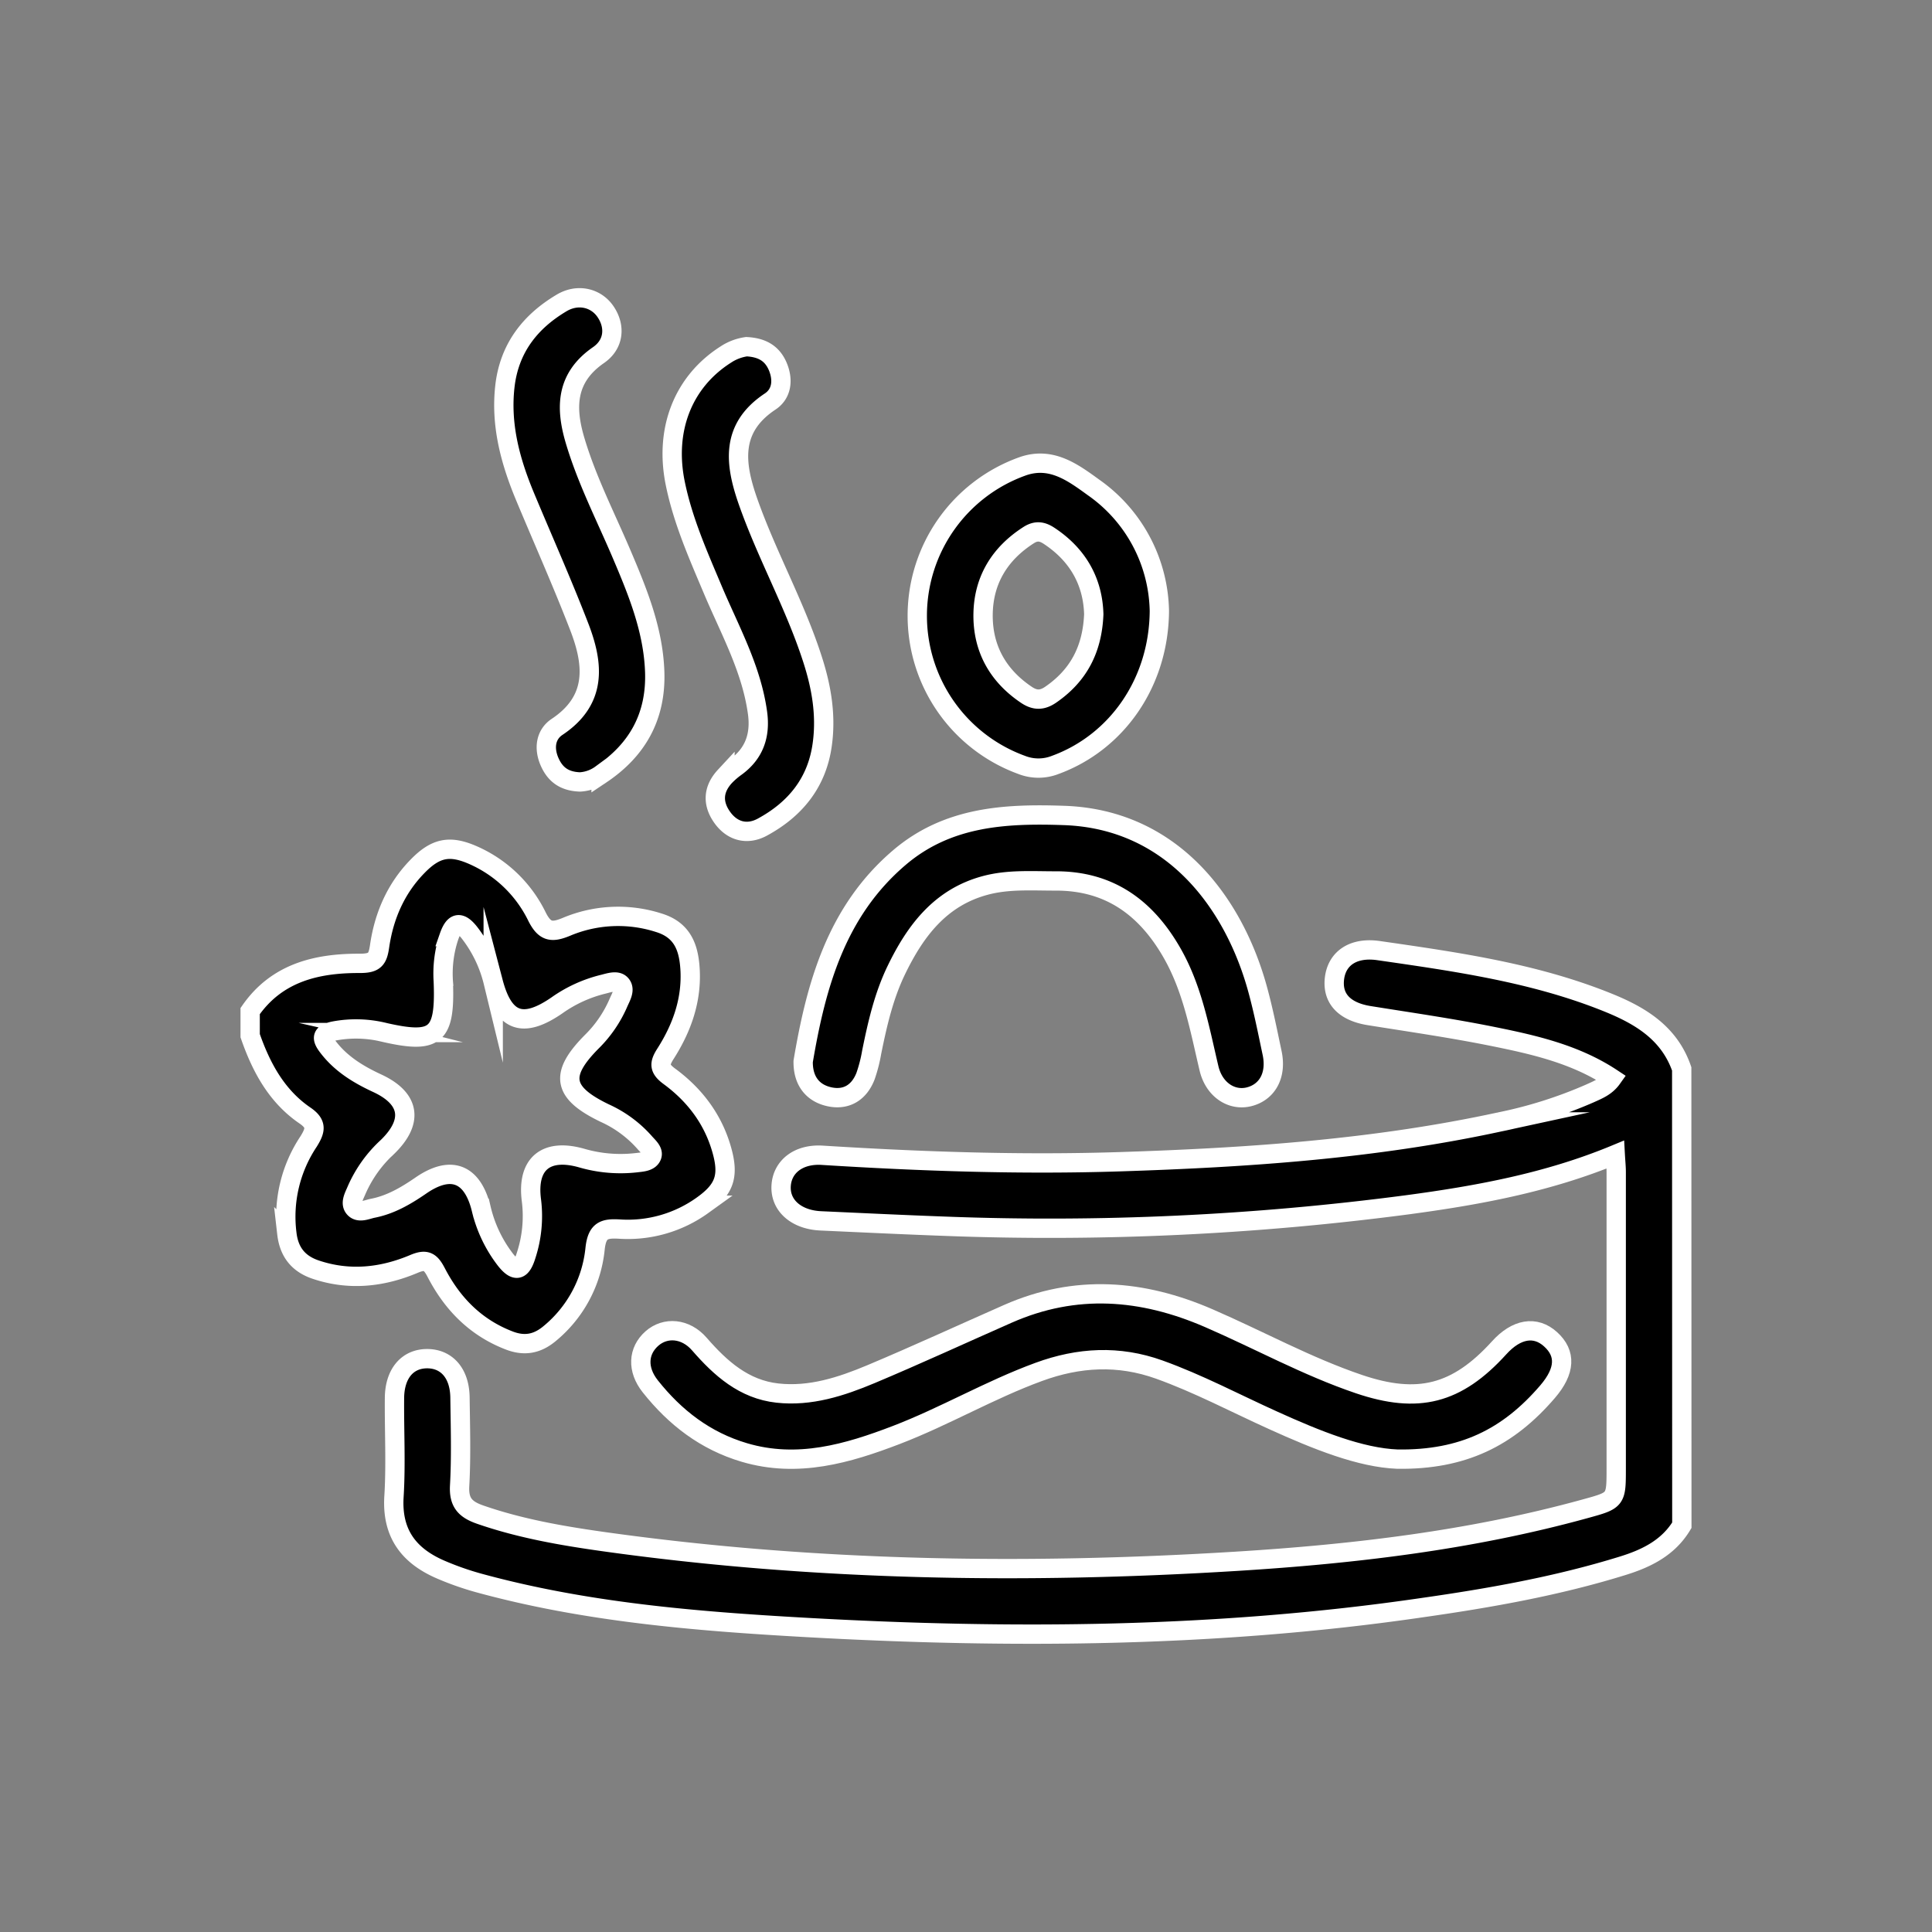 <svg id="Layer_1" data-name="Layer 1" xmlns="http://www.w3.org/2000/svg" viewBox="0 0 600 600"><rect x="0" y="0" width="600" height="600" fill="#808080" stroke="none"/><defs><style>.cls-1{stroke:#fff;stroke-miterlimit:10;stroke-width:6px;}</style></defs><title>Artboard 1 copy 8</title><path class="cls-1" d="M522.31,473.68c-4.21,7-11,10.31-18.37,12.59-20.35,6.31-41.25,10-62.29,13C378,508.57,314,509,250,505.4c-34.15-1.92-68.29-4.73-101.51-13.85a91.66,91.66,0,0,1-11.39-4c-10-4.24-15.46-11.18-14.75-22.74.63-10.18.07-20.43.16-30.64.06-7.57,4-12.18,10.06-12.22s10.18,4.43,10.28,12.05c.12,9.16.4,18.33-.11,27.45-.3,5.36,1.94,7.42,6.57,9,12.35,4.26,25.09,6.48,37.93,8.29,65.36,9.18,131,10.2,196.77,6.13,36.48-2.26,72.82-6.53,108.26-16.3,9.65-2.66,9.66-2.61,9.66-12.59q0-46,0-91.95c0-1.63-.18-3.26-.3-5.46-21,8.7-42.69,12.66-64.56,15.59a850.14,850.14,0,0,1-143.26,6.67c-13-.47-25.94-1.1-38.9-1.68-7.67-.35-12.69-4.82-12.32-10.91.35-5.9,5.37-9.93,12.79-9.46,30.82,1.93,61.65,3,92.51,2,39.57-1.27,79-3.93,117.82-12.35a137.72,137.72,0,0,0,27.91-8.79c2.5-1.14,5.11-2.1,7-4.76-11.31-7.49-24.17-10.41-37-13s-25.54-4.41-38.34-6.46c-7.94-1.26-11.82-5.51-10.77-12.1,1-6,6.1-9.19,13.63-8.1,24.2,3.5,48.42,6.89,71.3,16.16,10.1,4.09,19,9.48,22.83,20.57Z"/><path class="cls-1" d="M77.69,314C86,302,98.45,299.12,111.77,299.18c4.58,0,5.52-1.23,6.11-5.28,1.36-9.44,5.06-18,11.84-24.91,5.62-5.75,10-6.59,17.25-3.39a39.93,39.93,0,0,1,19.82,19.1c2.41,4.77,4.61,5,9.15,3.12a41.32,41.32,0,0,1,28.69-1.24c7.22,2.22,9.2,7.52,9.65,14.08.66,9.73-2.45,18.49-7.56,26.52-2,3.1-2.1,4.68,1.13,7.06,7.89,5.79,13.66,13.37,16.34,23,2.26,8.06.79,12.2-6,17.06a39.72,39.72,0,0,1-25.86,7.4c-4.77-.28-6.9.44-7.52,6.08a39.19,39.19,0,0,1-14.08,26.35c-3.77,3.16-7.68,4-12.4,2.24-10.55-4-17.82-11.45-22.86-21.16-1.82-3.51-3.18-4.28-7-2.65-9.85,4.14-20.1,5.24-30.5,1.71-5.4-1.84-8.24-5.52-8.89-11.23a42.09,42.09,0,0,1,6.78-28.57C98,351,98.5,349,94.63,346.38c-8.74-6-13.54-14.95-16.94-24.74Zm60-8.66c.57,16.39-2.45,18.88-18.16,15.32a36.73,36.73,0,0,0-15.8-.47c-3.9.81-4,2.2-1.82,5,4,5.23,9.36,8.49,15.22,11.21,10.2,4.72,11.35,11.87,3.22,19.78a39.72,39.72,0,0,0-9.57,13.35c-.74,1.79-2,3.89-.93,5.43,1.42,2,4,.66,5.9.28,5.52-1.07,10.27-3.85,14.86-7,9.34-6.49,16.05-3.93,18.8,7a41.54,41.54,0,0,0,7.58,16c3.25,4.12,5,3.19,6.41-1.38a39.33,39.33,0,0,0,1.65-17c-1.51-11.36,4.39-16.34,15.49-13.24a43.25,43.25,0,0,0,17,1.48c1.83-.22,4.2-.3,4.89-2.09.6-1.56-1.22-3-2.3-4.27a36.69,36.69,0,0,0-12.2-9c-13.29-6.36-14.32-12-4.09-22.28a38.3,38.3,0,0,0,8.2-12c.78-1.83,2.28-4.16.76-5.79-1.22-1.32-3.6-.47-5.49,0A42.1,42.1,0,0,0,173,312.2c-10.64,7.35-16.57,5.2-19.83-7.24a40.63,40.63,0,0,0-7.41-15.35c-3.07-3.87-4.87-2.87-6.31,1.26A36.29,36.29,0,0,0,137.71,305.31Z"/><path class="cls-1" d="M434.05,453.15c-11.6-.44-25.17-5.94-38.56-12-11.81-5.33-23.25-11.43-35.48-15.82-12.62-4.53-25-3.83-37.4.72-15.2,5.56-29.19,13.82-44.27,19.6s-30.6,10.34-47.16,5.44c-12.14-3.59-21.53-10.85-29.24-20.56-4.14-5.23-3.83-11,.53-14.85,4.16-3.66,10.41-3.24,14.73,1.74,6.6,7.59,13.85,14.06,24.22,15.21,10.21,1.14,19.83-2,29.06-5.87,14.28-6,28.37-12.5,42.55-18.75,21-9.25,41.68-7.61,62.37,1.36,15.58,6.75,30.48,15,46.64,20.48,18.31,6.2,30.36,3.21,43.5-11.24,5.41-6,11.31-6.95,16-2.69,4.88,4.4,4.57,9.87-.91,16.26C468.31,446.55,454.22,453.41,434.05,453.15Z"/><path class="cls-1" d="M249.43,329.64c4-23.62,10.25-46.59,29.89-63.32,14.95-12.73,32.75-13.71,51.14-13.07,33.89,1.17,53,27.56,60.23,54.44,1.72,6.35,3,12.82,4.36,19.25,1.47,6.77-1.32,12.12-7,13.64-5.52,1.46-11-2.14-12.58-8.77-2.93-12.4-5.16-25-11.69-36.22-8.09-13.94-19.51-22.11-36.12-22-7.23,0-14.52-.52-21.58,1.36-14,3.71-21.8,14.09-27.71,26.31-3.92,8.09-5.9,16.8-7.67,25.55a46.31,46.31,0,0,1-1.9,7.39c-1.94,5-5.85,7.52-11.08,6.44S249.35,335.78,249.43,329.64Z"/><path class="cls-1" d="M360.05,189.71c-.14,22.27-13.21,40.84-32.31,47.83a14.26,14.26,0,0,1-10.48,0,49.29,49.29,0,0,1,.26-92.7c9-3.2,15.81,2,22.18,6.6A47.91,47.91,0,0,1,360.05,189.71Zm-20.37,1.06c-.27-10-4.81-18.37-13.84-24.34-2.12-1.41-4-1.77-6.39-.24-8.91,5.7-13.92,13.86-14.14,24.29-.22,10.66,4.42,19.24,13.46,25.31,2.69,1.81,4.94,1.74,7.55-.06C334.81,209.88,339.22,201.85,339.68,190.77Z"/><path class="cls-1" d="M180.1,242.84c-4.79-.17-7.63-2.25-9.38-6.16-1.92-4.29-1.26-8.58,2.28-10.94,12.47-8.31,11.39-19.44,6.9-31.06C174.62,181,168.65,167.63,163,154.09c-4.53-10.91-7.56-22.11-6.2-34.11,1.33-11.7,7.71-20,17.58-25.88,5-3,10.67-1.66,13.63,2.63,3.11,4.5,2.81,10.12-2.13,13.54-10.14,7-10.35,16.23-7.28,26.55,3.64,12.26,9.49,23.62,14.48,35.34s9.82,23.53,10.25,36.57c.44,13.74-5.33,24.17-16.66,31.75A12.22,12.22,0,0,1,180.1,242.84Z"/><path class="cls-1" d="M231.83,107.67c4.86.25,7.93,2.09,9.65,6,1.83,4.22,1.36,8.58-2.26,11-12.54,8.3-11,19.42-6.91,31.1,5.85,16.64,14.58,32.1,20,48.91,2.78,8.57,4.3,17.31,3.07,26.36C253.8,243,247,251.32,236.74,256.88c-4.63,2.51-9.29,1.37-12.42-3s-2.89-8.78.83-12.79a24.7,24.7,0,0,1,3.38-2.91c5.76-4.19,7.67-9.89,6.73-16.76-1.87-13.74-8.6-25.72-13.87-38.21-4.54-10.77-9.28-21.41-11.66-33-3.44-16.67,2.33-31.61,15.65-40.09A15.6,15.6,0,0,1,231.83,107.67Z"/></svg>